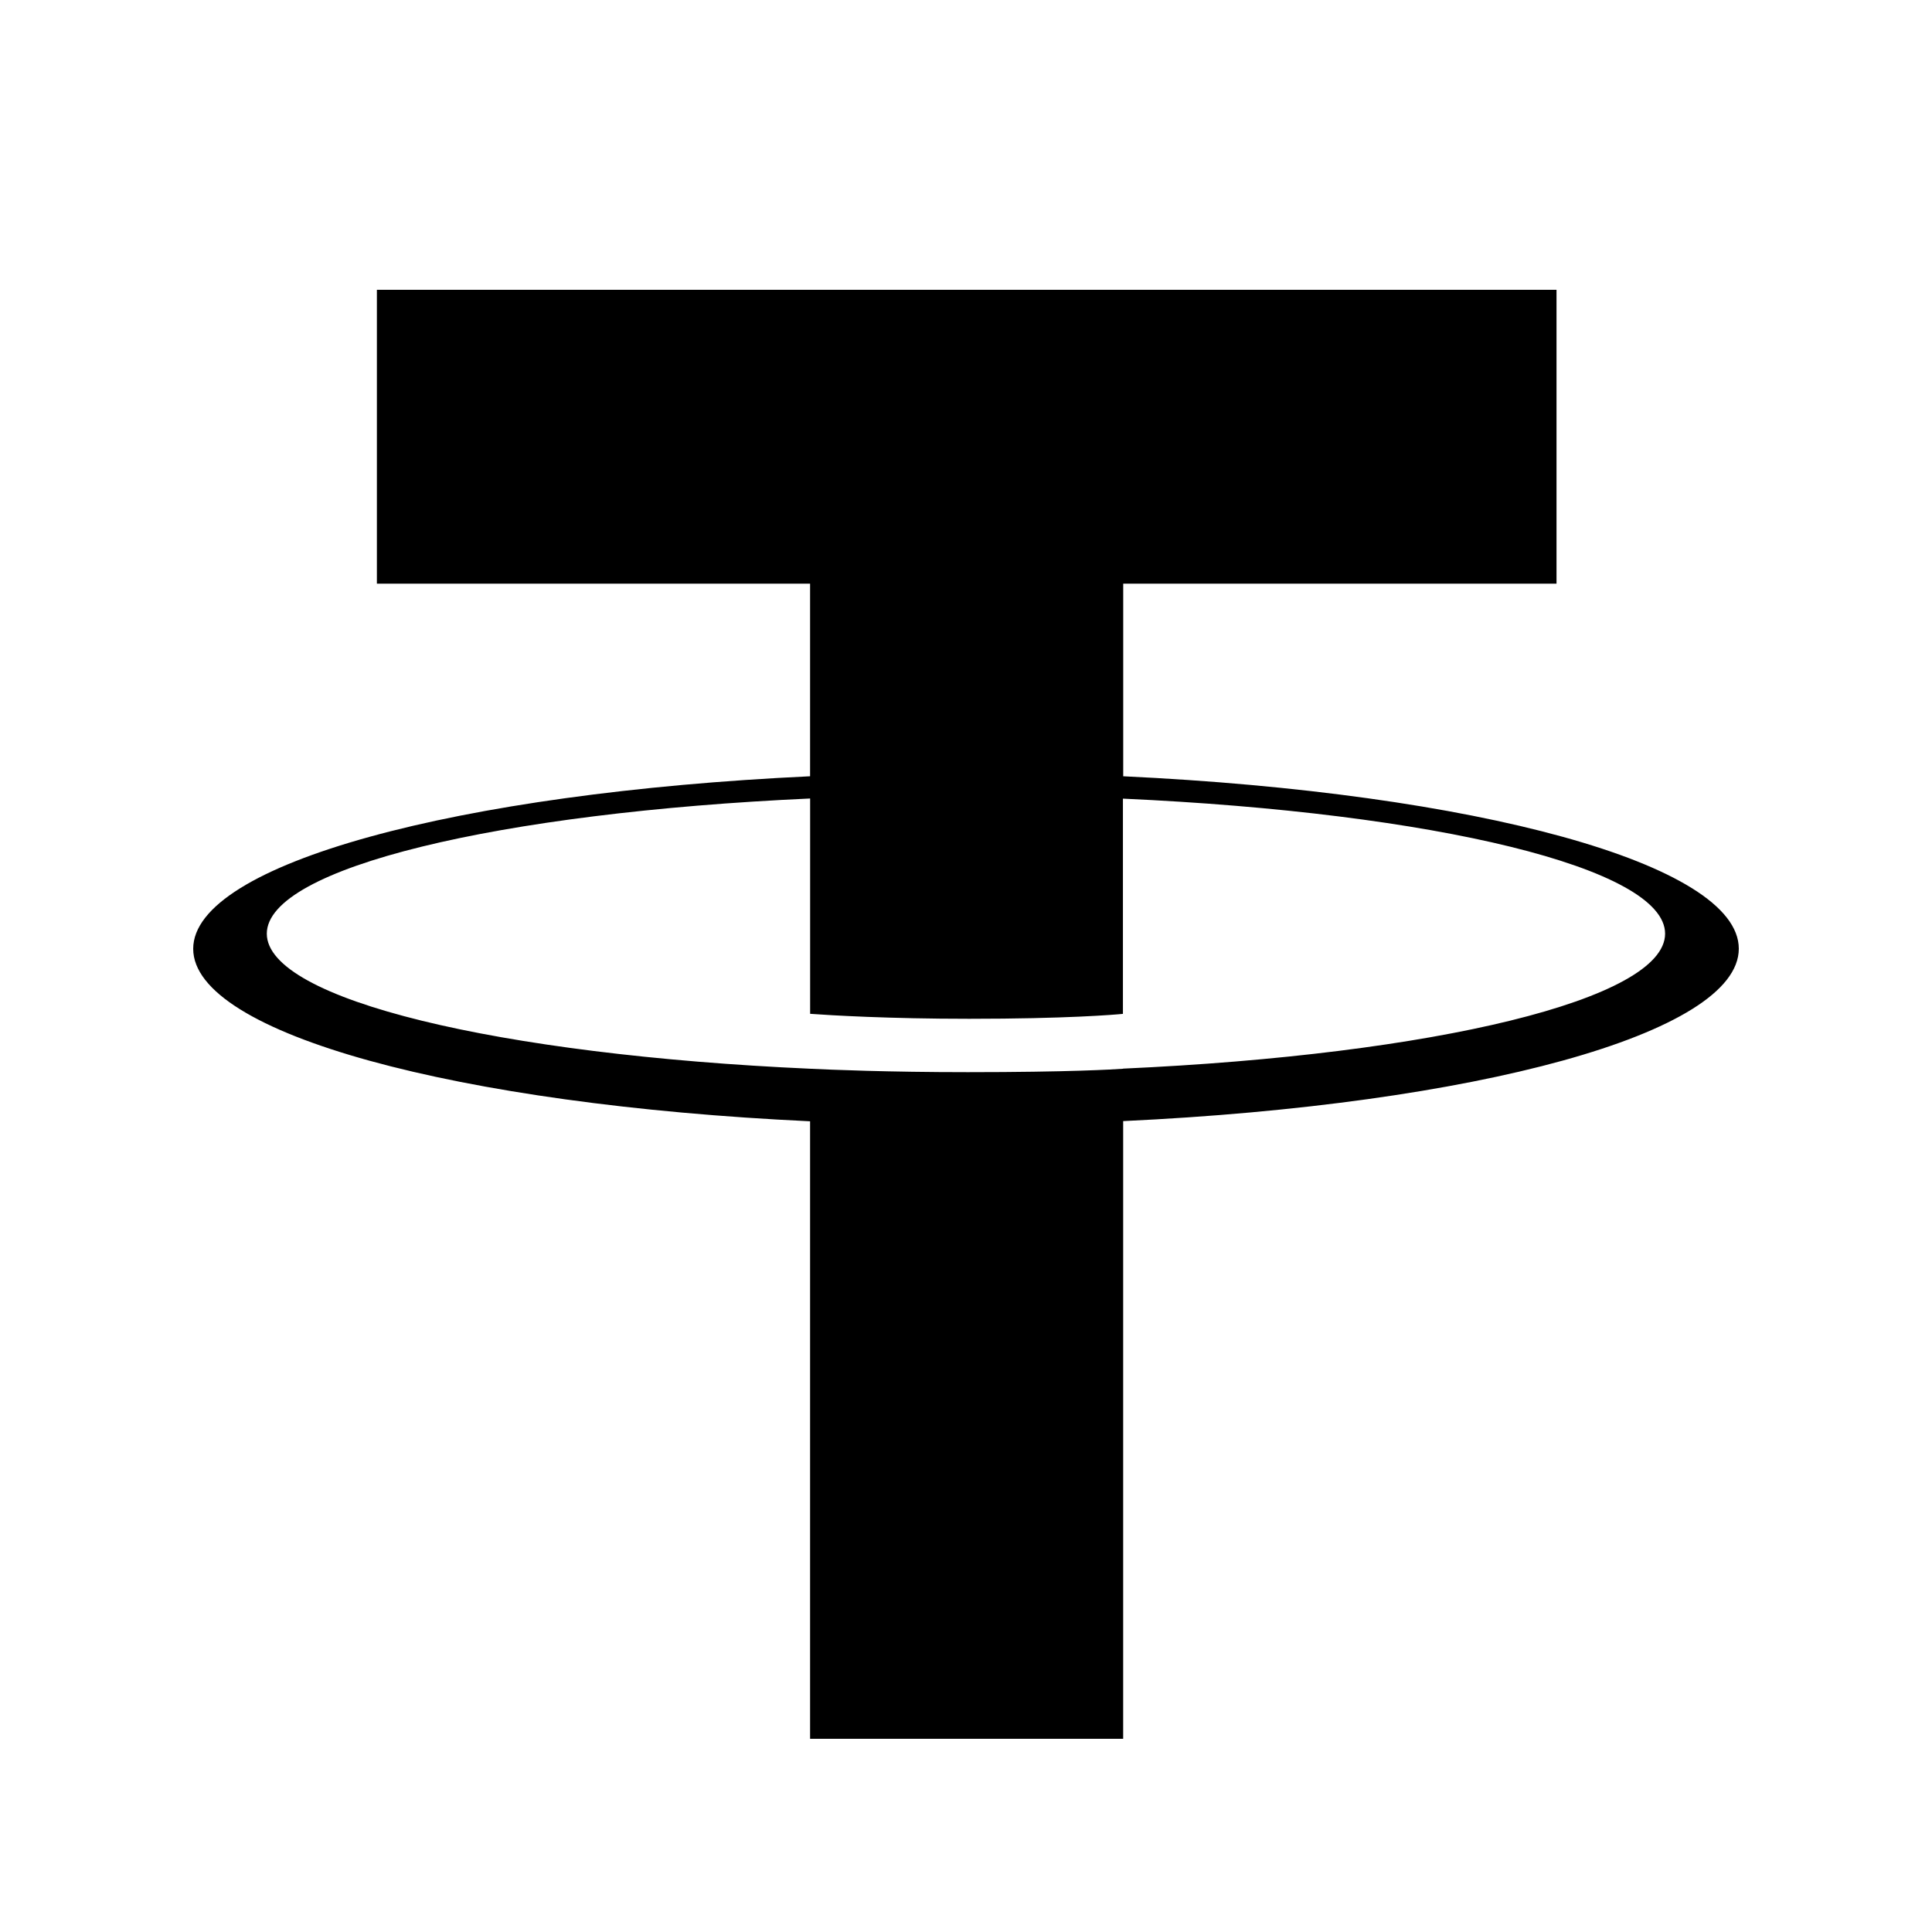 <svg width="40" height="40" viewBox="0 0 40 40" fill="none" xmlns="http://www.w3.org/2000/svg">
    <path fill-rule="evenodd" clip-rule="evenodd"
        d="M23.255 22.127C23.074 22.14 22.134 22.198 20.039 22.198C18.372 22.198 17.189 22.147 16.773 22.127C10.332 21.838 5.524 20.697 5.524 19.331C5.524 17.964 10.332 16.825 16.773 16.532V20.99C17.195 21.021 18.401 21.093 20.067 21.093C22.067 21.093 23.069 21.009 23.249 20.991V16.535C29.677 16.826 34.474 17.967 34.474 19.331C34.474 20.694 29.678 21.835 23.249 22.125L23.255 22.127ZM23.255 16.073V12.084H32.226V6H7.803V12.084H16.772V16.072C9.482 16.413 4 17.883 4 19.644C4 21.405 9.482 22.873 16.772 23.215V36H23.254V23.211C30.527 22.87 36 21.402 36 19.642C36 17.883 30.532 16.414 23.254 16.072L23.255 16.073Z"
        fill="currentColor" />
</svg>